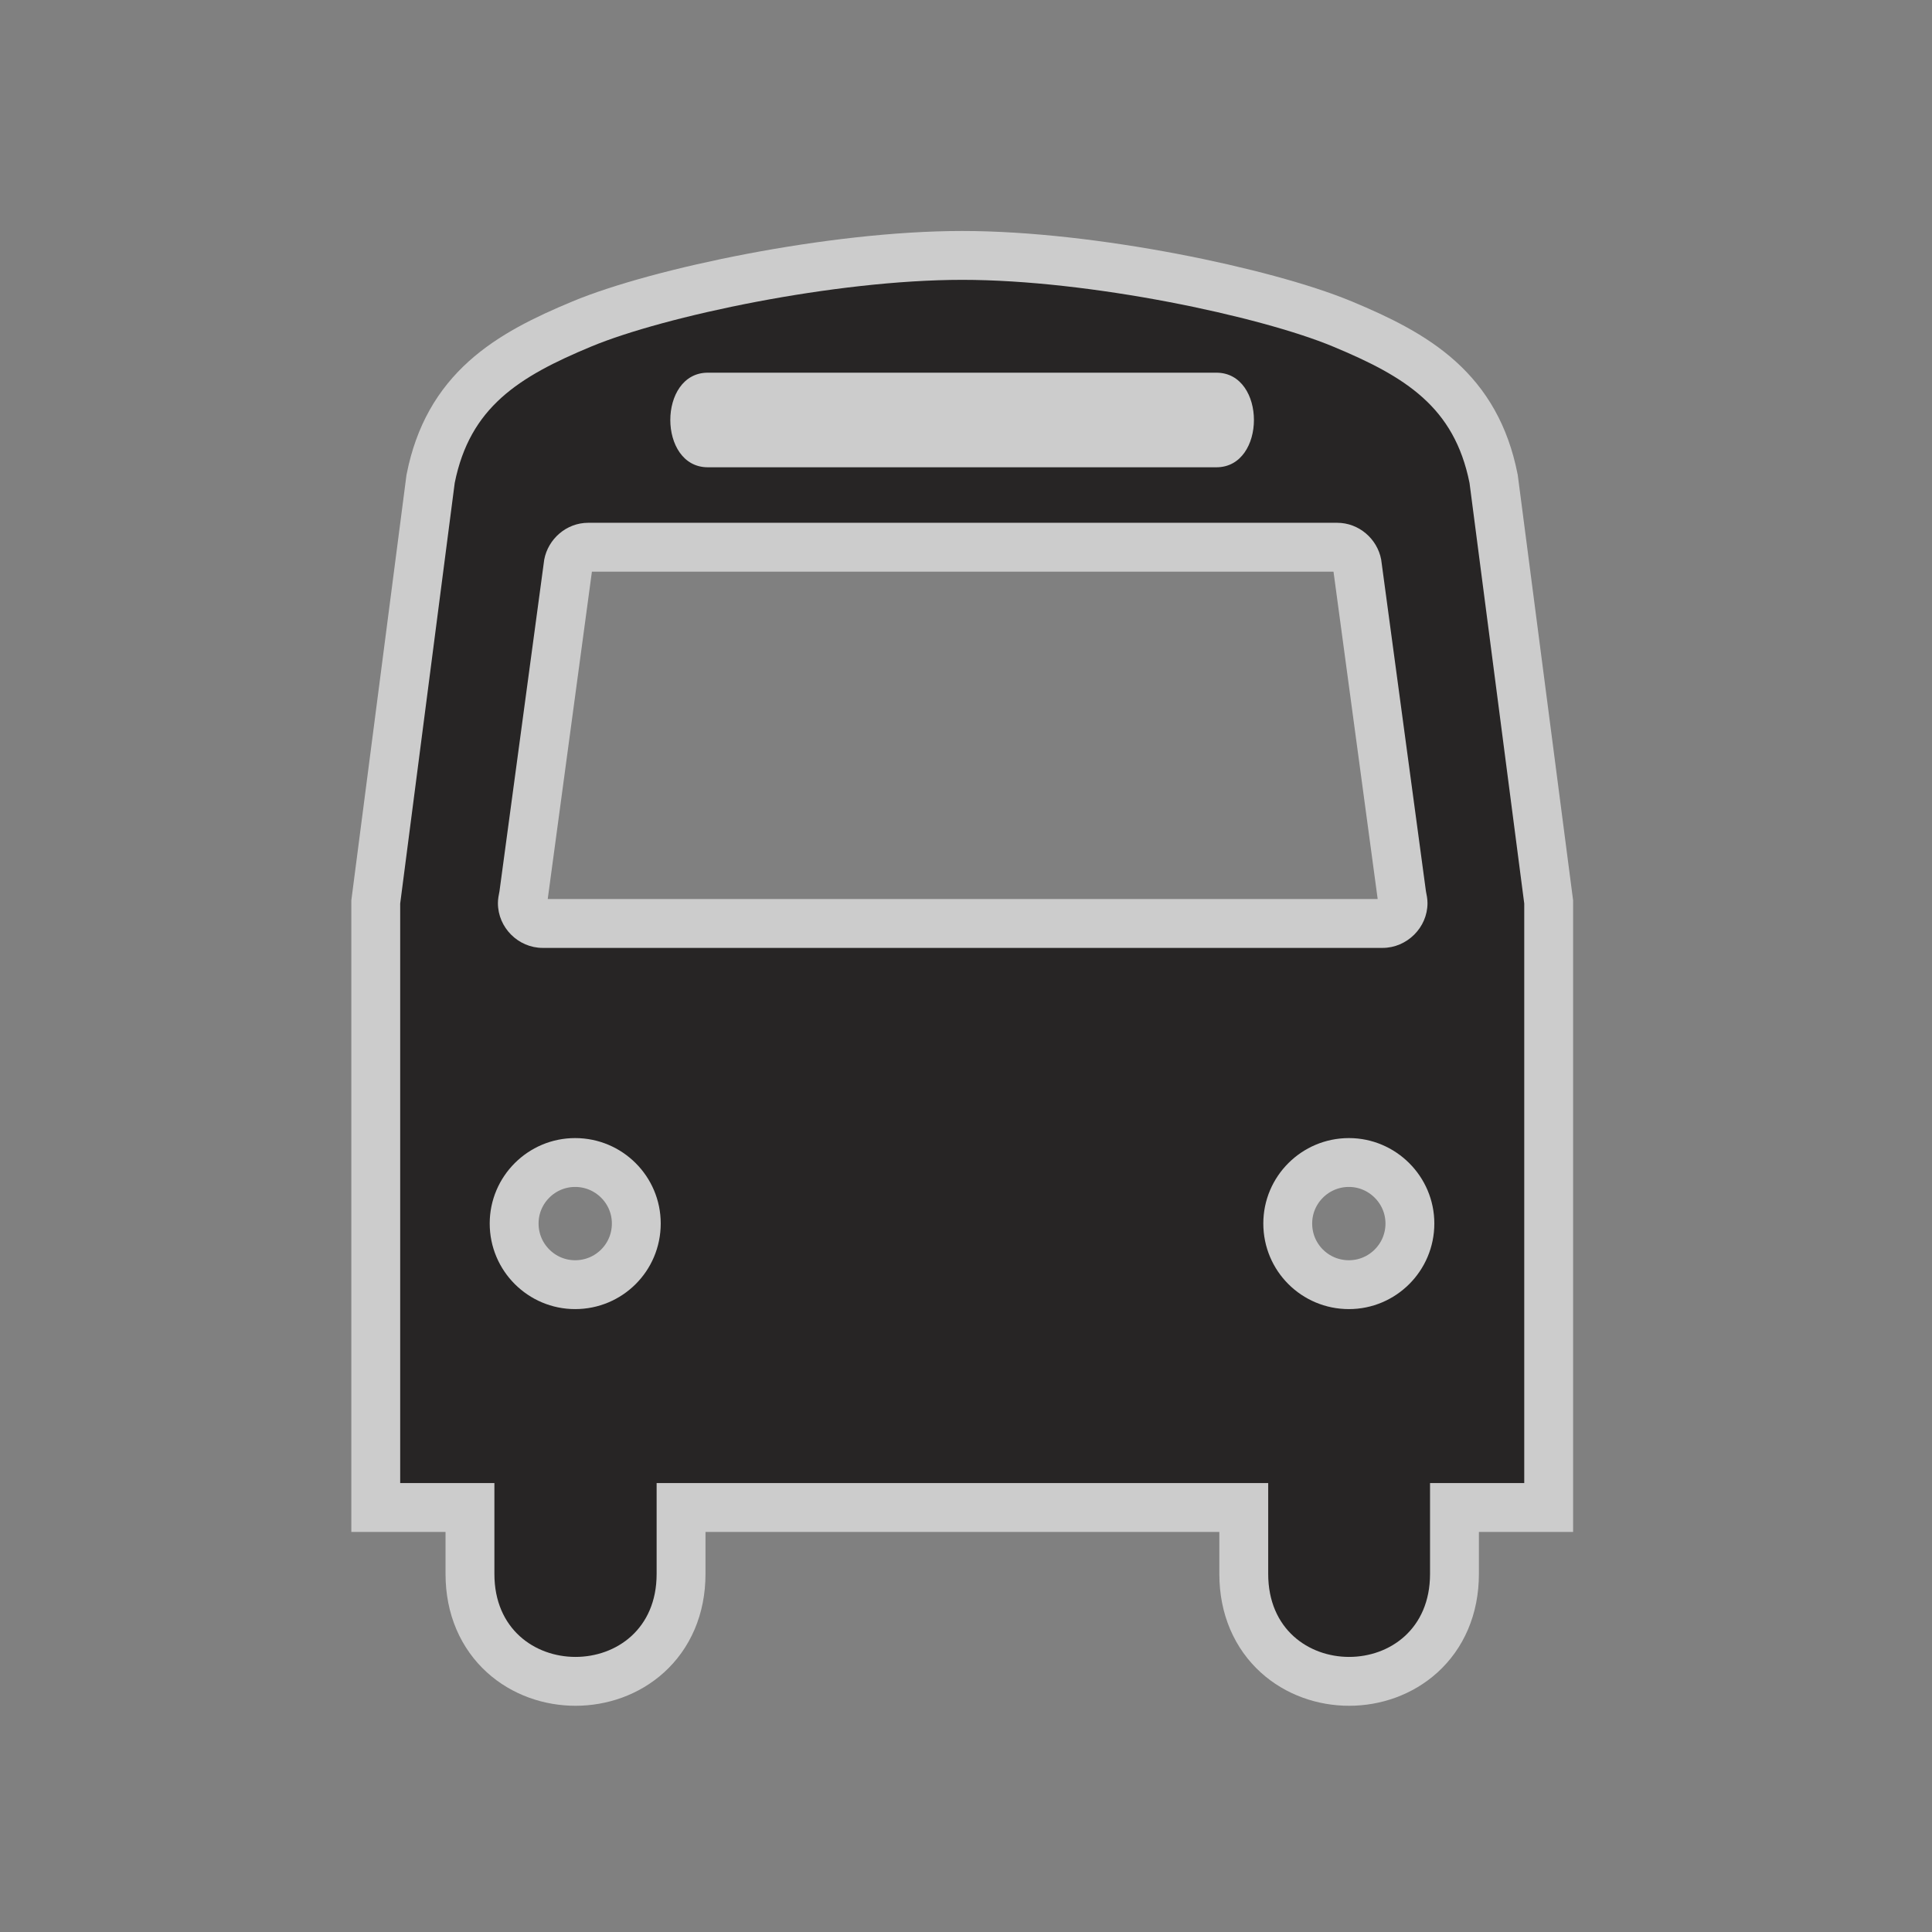 <svg xmlns="http://www.w3.org/2000/svg" viewBox="0 0 18 18"><rect x="0" y="0" width="18" height="18" fill="#808080" stroke="none"/><g transform="matrix(1.821 0 0 1.821-224.96-514.87)"><path d="m130.61 287.59h-4.297c-.125 0-.229-.104-.229-.229 0-.021.004-.041.008-.061l.229-1.697c.02-.105.113-.188.225-.188h3.832c.111 0 .205.082.225.188l.229 1.697c.004.02.008.039.008.061-0.0.125-.105.229-.23.229zm-.172 1.848c-.242 0-.438-.195-.438-.438 0-.241.196-.437.438-.437.24 0 .437.196.437.437 0 .243-.197.438-.437.438zm-3.959 0c-.24 0-.437-.195-.437-.438 0-.241.196-.437.437-.437.242 0 .438.196.438.437 0.0.243-.196.438-.438.438zm.679-4.791h2.602c.256 0 .256.484 0 .484h-2.602c-.256 0-.256-.484 0-.484zm3.897.564c-.078-.388-.326-.543-.699-.698-.373-.155-1.246-.341-1.896-.341-.652 0-1.525.186-1.898.341-.373.155-.621.311-.699.698l-.279 2.152v2.965h.482v.465c0 .566.83.566.83 0v-.465h3.129v.465c0 .566.828.566.828 0v-.465h.482v-2.965l-.28-2.152z" opacity=".6" fill="none" stroke="#fff" stroke-width=".5"/><path d="m130.61 287.59h-4.297c-.125 0-.229-.104-.229-.229 0-.021.004-.041.008-.061l.229-1.697c.02-.105.113-.188.225-.188h3.832c.111 0 .205.082.225.188l.229 1.697c.004.02.008.039.008.061-0.0.125-.105.229-.23.229m-.172 1.848c-.242 0-.438-.195-.438-.438 0-.241.196-.437.438-.437.24 0 .437.196.437.437 0 .243-.197.438-.437.438m-3.959 0c-.24 0-.437-.195-.437-.438 0-.241.196-.437.437-.437.242 0 .438.196.438.437 0.0.243-.196.438-.438.438m.679-4.791h2.602c.256 0 .256.484 0 .484h-2.602c-.256 0-.256-.484 0-.484m3.897.564c-.078-.388-.326-.543-.699-.698-.373-.155-1.246-.341-1.896-.341-.652 0-1.525.186-1.898.341-.373.155-.621.311-.699.698l-.279 2.152v2.965h.482v.465c0 .566.83.566.83 0v-.465h3.129v.465c0 .566.828.566.828 0v-.465h.482v-2.965l-.28-2.152" fill="#272525"/></g></svg>